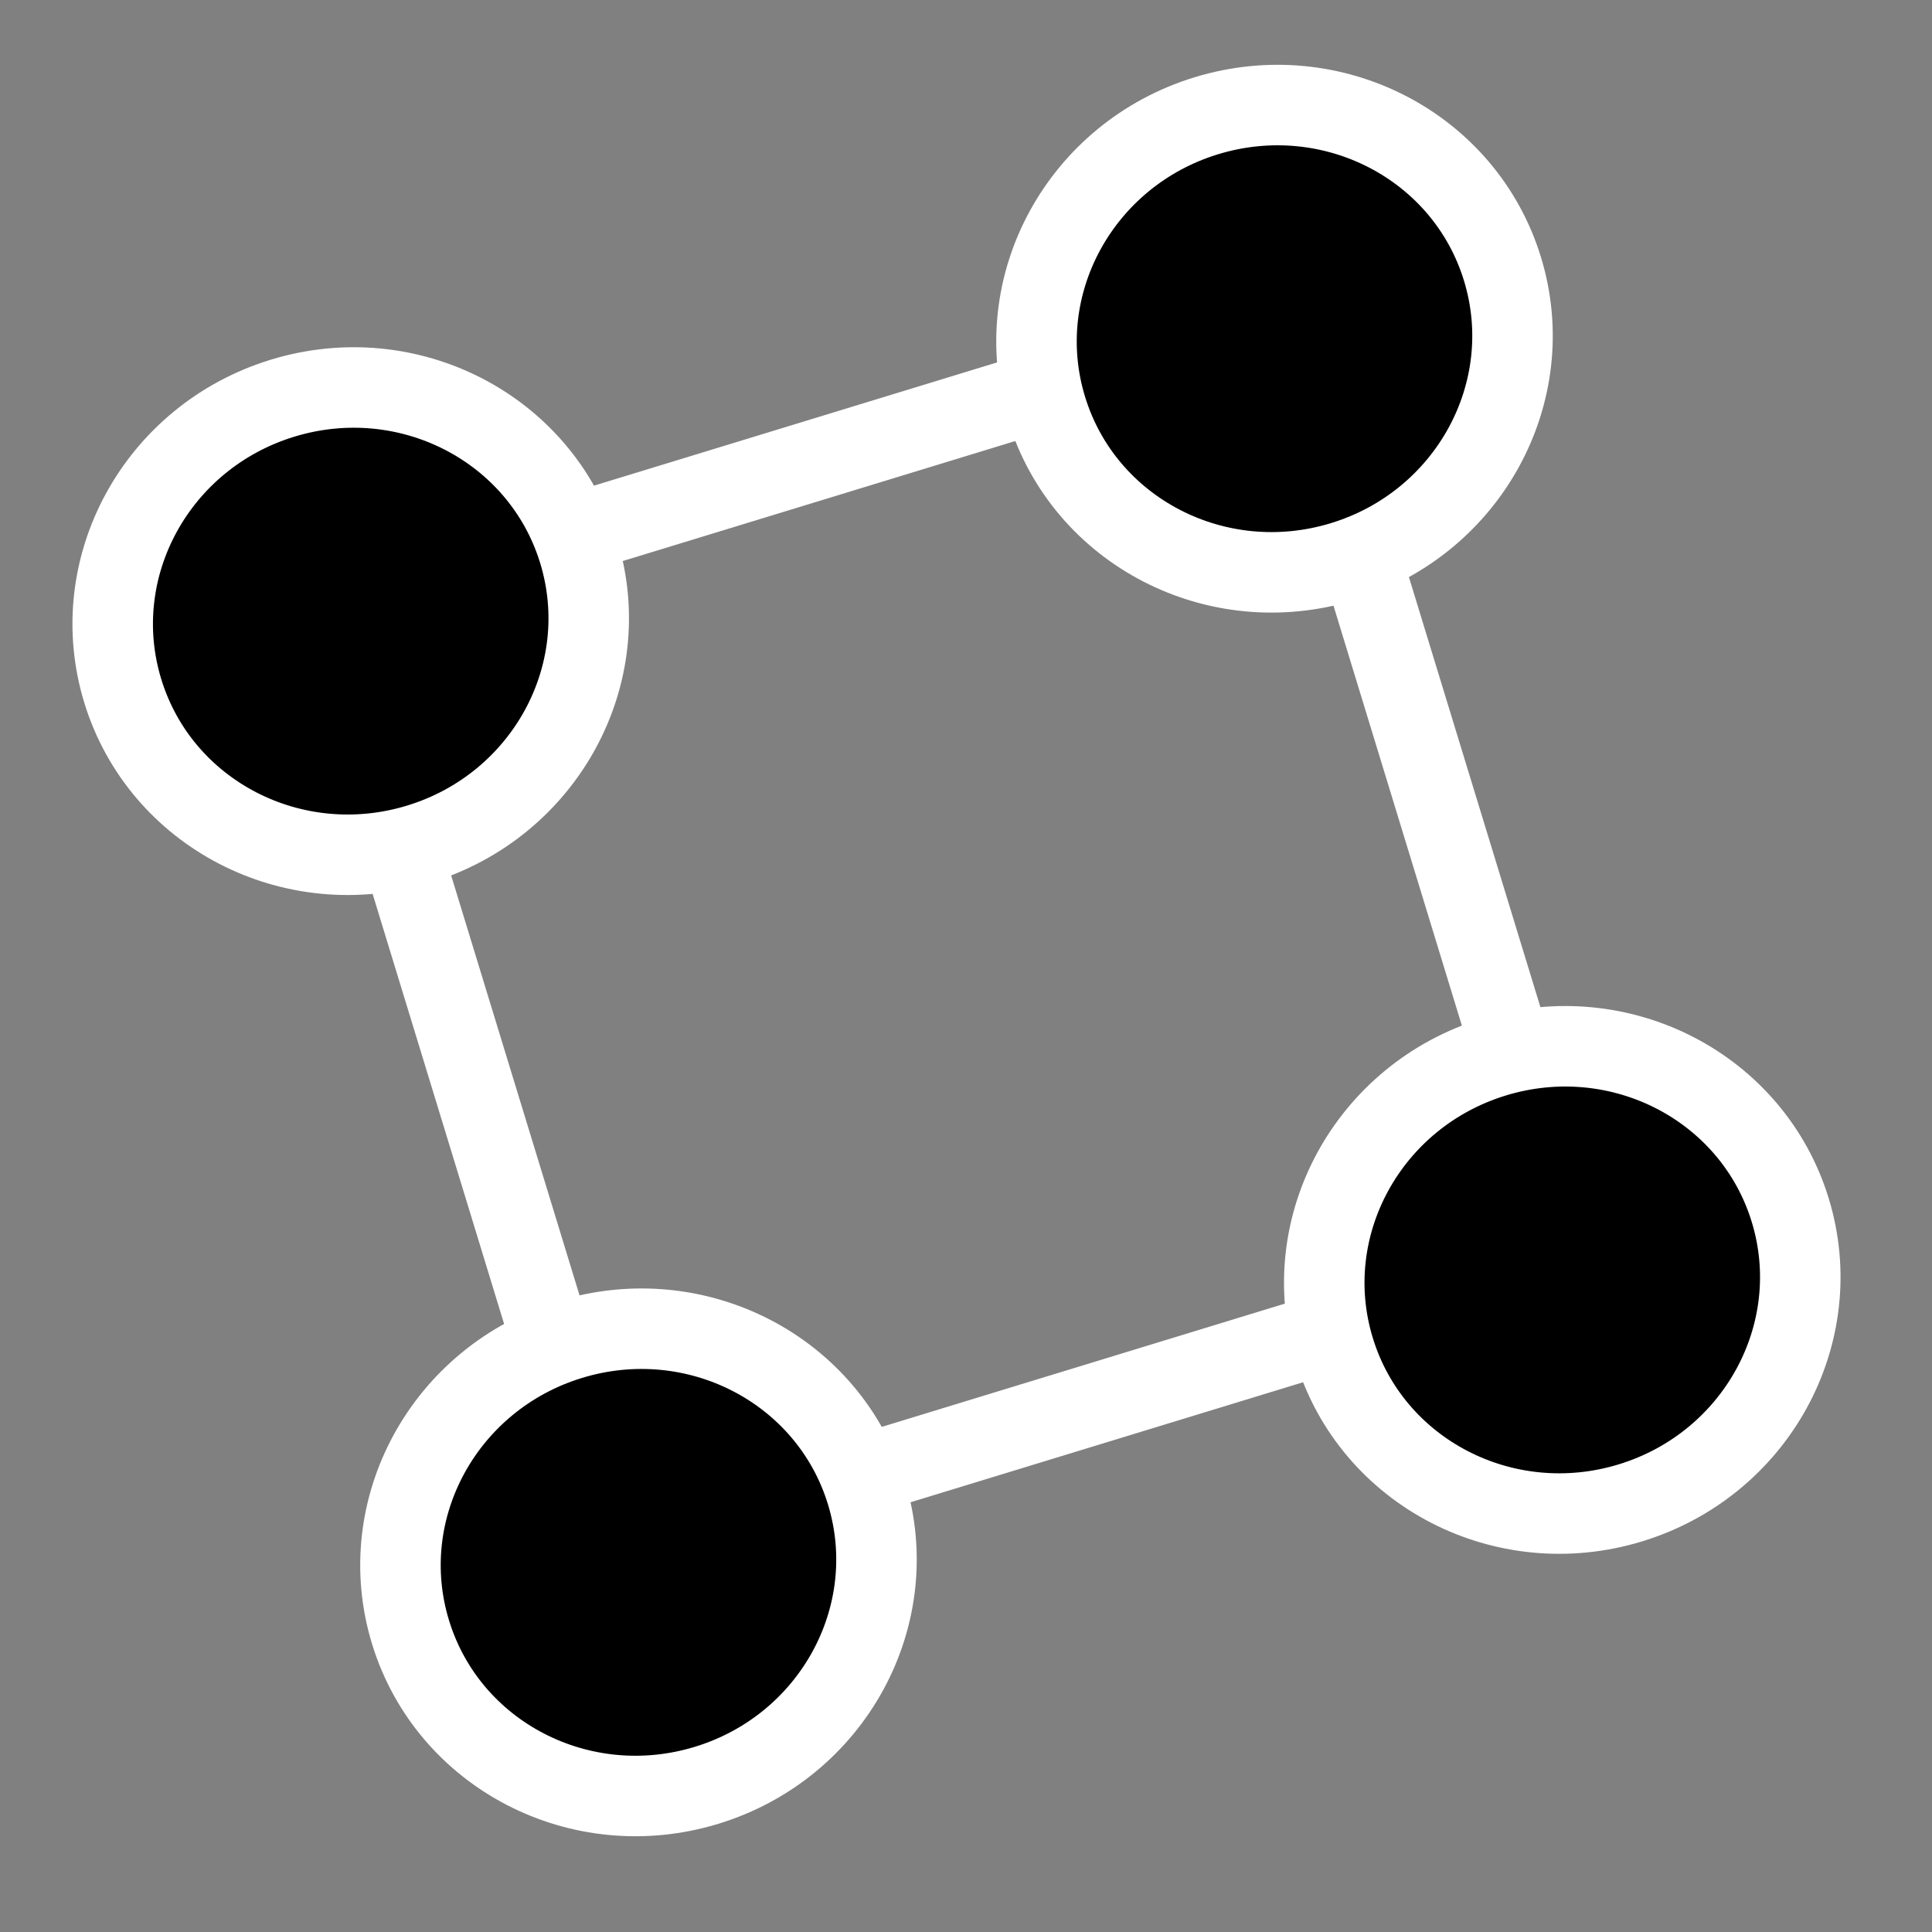 <?xml version="1.0" encoding="UTF-8"?>
<svg width="48px" height="48px" viewBox="0 0 48 48" version="1.1" xmlns="http://www.w3.org/2000/svg" xmlns:xlink="http://www.w3.org/1999/xlink">
    <rect x="0" y="0" width="48" height="48" fill="#808080" stroke="none"/>
    <!-- Generator: Sketch 52.6 (67491) - http://www.bohemiancoding.com/sketch -->
    <title>Qubit</title>
    <desc>Created with Sketch.</desc>
    <g id="Qubit" stroke="none" stroke-width="1" fill="none" fill-rule="evenodd">
        <g id="Group" transform="translate(23.764, 23.616) rotate(-17) translate(-23.764, -23.616) translate(4.841, 4.597)" stroke="#FFFFFF" stroke-width="2">
            <rect id="Rectangle" x="6.462" y="6.34" width="24.923" height="24.453"></rect>
            <ellipse id="Oval" fill="#000000" cx="6.923" cy="6.792" rx="5.923" ry="5.792"></ellipse>
            <ellipse id="Oval-Copy-2" fill="#000000" cx="30.923" cy="6.792" rx="5.923" ry="5.792"></ellipse>
            <ellipse id="Oval-Copy" fill="#000000" cx="6.923" cy="31.245" rx="5.923" ry="5.792"></ellipse>
            <ellipse id="Oval-Copy-3" fill="#000000" cx="30.923" cy="31.245" rx="5.923" ry="5.792"></ellipse>
        </g>
    </g>
</svg>